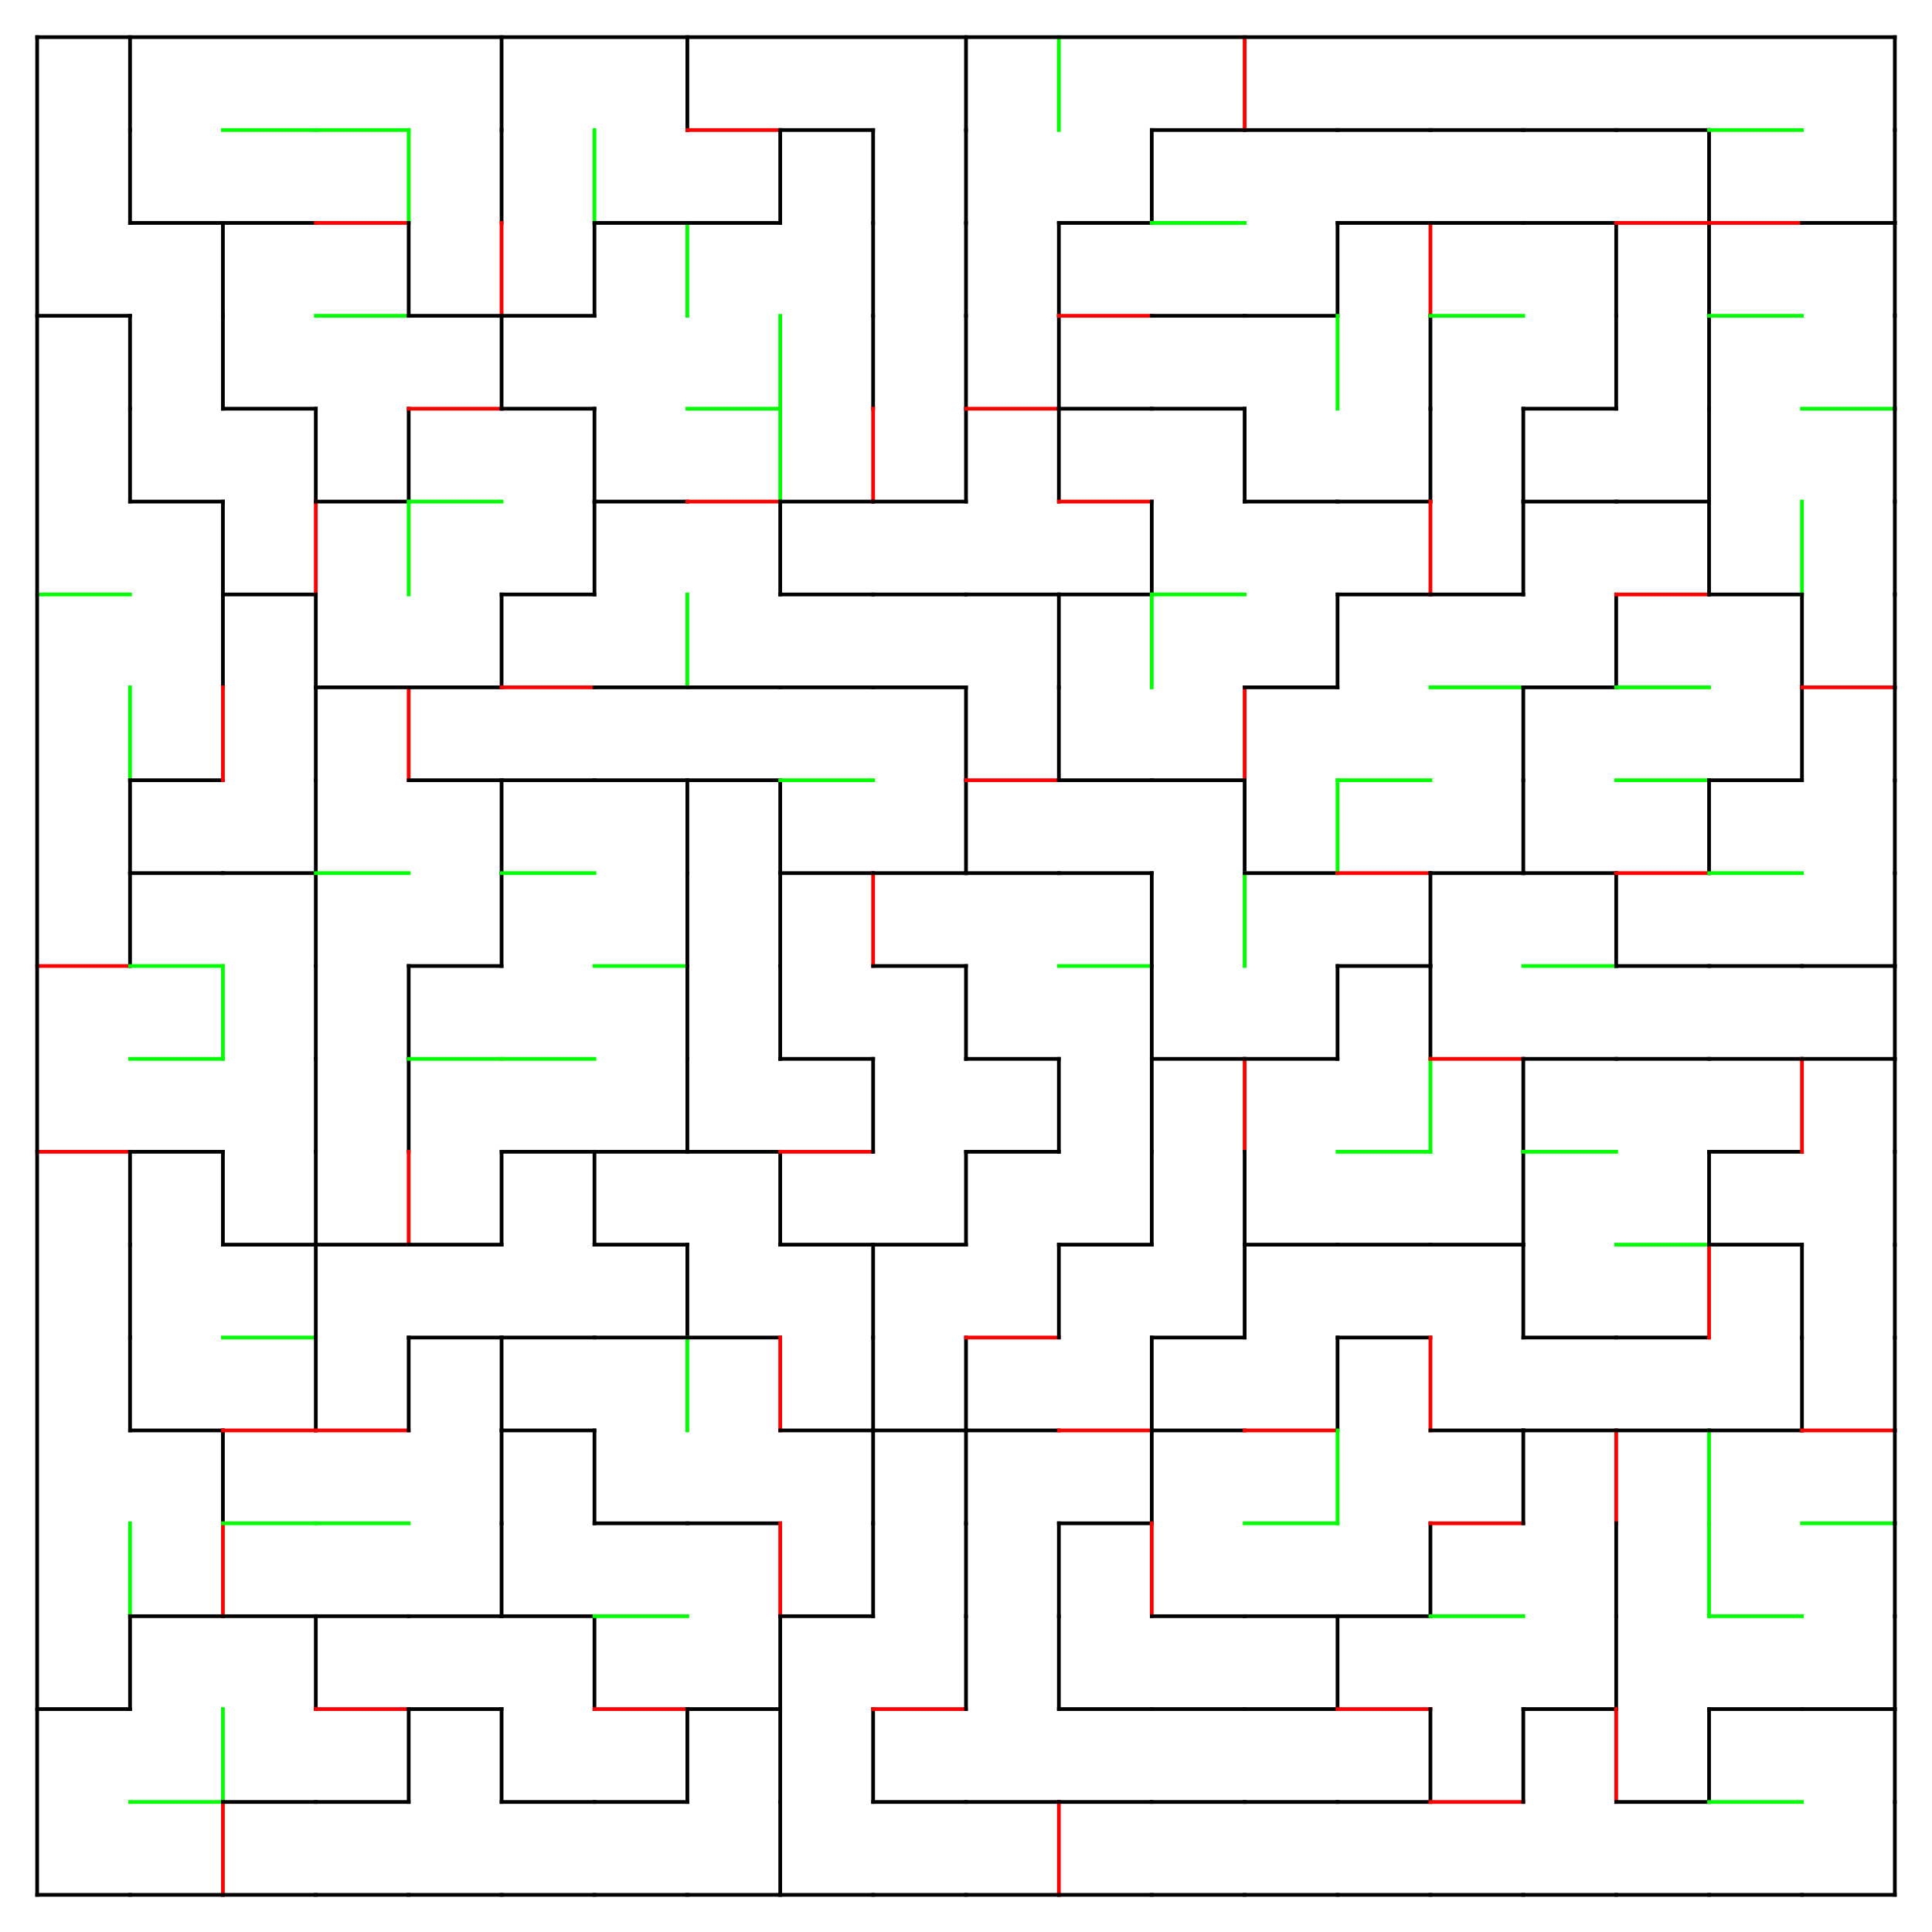 <?xml version="1.0" encoding="UTF-8" standalone="no"?>
<svg
   xmlns:dc="http://purl.org/dc/elements/1.1/"
   xmlns:cc="http://creativecommons.org/ns#"
   xmlns:rdf="http://www.w3.org/1999/02/22-rdf-syntax-ns#"
   xmlns:svg="http://www.w3.org/2000/svg"
   xmlns="http://www.w3.org/2000/svg"
   xmlns:sodipodi="http://sodipodi.sourceforge.net/DTD/sodipodi-0.dtd"
   xmlns:inkscape="http://www.inkscape.org/namespaces/inkscape"
   width="520"
   height="520"
   viewBox="-10 -10 520 520"
   version="1.1"
   id="svg1844"
   sodipodi:docname="Grid-20-20-Medium-Pieces.svg"
   inkscape:version="0.92.4 (5da689c313, 2019-01-14)">
  <sodipodi:namedview
     pagecolor="#ffffff"
     bordercolor="#666666"
     borderopacity="1"
     objecttolerance="10"
     gridtolerance="10"
     guidetolerance="10"
     inkscape:pageopacity="0"
     inkscape:pageshadow="2"
     inkscape:window-width="2256"
     inkscape:window-height="1410"
     id="namedview1846"
     showgrid="false"
     inkscape:zoom="2.225"
     inkscape:cx="260"
     inkscape:cy="547.64045"
     inkscape:window-x="-11"
     inkscape:window-y="-11"
     inkscape:window-maximized="1"
     inkscape:current-layer="svg1844" />
  <defs
     id="defs932">
    <style
       type="text/css"
       id="style930"><![CDATA[
line {
    stroke-linecap: square;
    stroke-width: 1;
}
]]></style>
  </defs>
  <line
     x1="25.0"
     y1="0.0"
     x2="25.0"
     y2="25.0"
     stroke="#000000"
     id="line934" />
  <line
     x1="25.0"
     y1="25.0"
     x2="25.0"
     y2="50.0"
     stroke="#000000"
     id="line936" />
  <line
     x1="0.0"
     y1="75.0"
     x2="25.0"
     y2="75.0"
     stroke="#000000"
     id="line938" />
  <line
     x1="25.0"
     y1="75.0"
     x2="25.0"
     y2="100.0"
     stroke="#000000"
     id="line940" />
  <line
     x1="25.0"
     y1="100.0"
     x2="25.0"
     y2="125.0"
     stroke="#000000"
     id="line942" />
  <line
     x1="0.0"
     y1="150.0"
     x2="25.0"
     y2="150.0"
     stroke="#00FF00"
     id="line944" />
  <line
     x1="25.0"
     y1="175.0"
     x2="25.0"
     y2="200.0"
     stroke="#00FF00"
     id="line946" />
  <line
     x1="25.0"
     y1="200.0"
     x2="25.0"
     y2="225.0"
     stroke="#000000"
     id="line948" />
  <line
     x1="0.0"
     y1="250.0"
     x2="25.0"
     y2="250.0"
     stroke="#FF0000"
     id="line950" />
  <line
     x1="25.0"
     y1="225.0"
     x2="25.0"
     y2="250.0"
     stroke="#000000"
     id="line952" />
  <line
     x1="0.0"
     y1="300.0"
     x2="25.0"
     y2="300.0"
     stroke="#FF0000"
     id="line954" />
  <line
     x1="25.0"
     y1="300.0"
     x2="25.0"
     y2="325.0"
     stroke="#000000"
     id="line956" />
  <line
     x1="25.0"
     y1="325.0"
     x2="25.0"
     y2="350.0"
     stroke="#000000"
     id="line958" />
  <line
     x1="25.0"
     y1="350.0"
     x2="25.0"
     y2="375.0"
     stroke="#000000"
     id="line960" />
  <line
     x1="25.0"
     y1="400.0"
     x2="25.0"
     y2="425.0"
     stroke="#00FF00"
     id="line962" />
  <line
     x1="0.0"
     y1="450.0"
     x2="25.0"
     y2="450.0"
     stroke="#000000"
     id="line964" />
  <line
     x1="25.0"
     y1="425.0"
     x2="25.0"
     y2="450.0"
     stroke="#000000"
     id="line966" />
  <line
     x1="0.0"
     y1="500.0"
     x2="25.0"
     y2="500.0"
     stroke="#000000"
     id="line968" />
  <line
     x1="25.0"
     y1="50.0"
     x2="50.0"
     y2="50.0"
     stroke="#000000"
     id="line970" />
  <line
     x1="50.0"
     y1="50.0"
     x2="50.0"
     y2="75.0"
     stroke="#000000"
     id="line972" />
  <line
     x1="50.0"
     y1="75.0"
     x2="50.0"
     y2="100.0"
     stroke="#000000"
     id="line974" />
  <line
     x1="25.0"
     y1="125.0"
     x2="50.0"
     y2="125.0"
     stroke="#000000"
     id="line976" />
  <line
     x1="50.0"
     y1="125.0"
     x2="50.0"
     y2="150.0"
     stroke="#000000"
     id="line978" />
  <line
     x1="50.0"
     y1="150.0"
     x2="50.0"
     y2="175.0"
     stroke="#000000"
     id="line980" />
  <line
     x1="25.0"
     y1="200.0"
     x2="50.0"
     y2="200.0"
     stroke="#000000"
     id="line982" />
  <line
     x1="50.0"
     y1="175.0"
     x2="50.0"
     y2="200.0"
     stroke="#FF0000"
     id="line984" />
  <line
     x1="25.0"
     y1="225.0"
     x2="50.0"
     y2="225.0"
     stroke="#000000"
     id="line986" />
  <line
     x1="25.0"
     y1="250.0"
     x2="50.0"
     y2="250.0"
     stroke="#00FF00"
     id="line988" />
  <line
     x1="25.0"
     y1="275.0"
     x2="50.0"
     y2="275.0"
     stroke="#00FF00"
     id="line990" />
  <line
     x1="50.0"
     y1="250.0"
     x2="50.0"
     y2="275.0"
     stroke="#00FF00"
     id="line992" />
  <line
     x1="25.0"
     y1="300.0"
     x2="50.0"
     y2="300.0"
     stroke="#000000"
     id="line994" />
  <line
     x1="50.0"
     y1="300.0"
     x2="50.0"
     y2="325.0"
     stroke="#000000"
     id="line996" />
  <line
     x1="25.0"
     y1="375.0"
     x2="50.0"
     y2="375.0"
     stroke="#000000"
     id="line998" />
  <line
     x1="50.0"
     y1="375.0"
     x2="50.0"
     y2="400.0"
     stroke="#000000"
     id="line1000" />
  <line
     x1="25.0"
     y1="425.0"
     x2="50.0"
     y2="425.0"
     stroke="#000000"
     id="line1002" />
  <line
     x1="50.0"
     y1="400.0"
     x2="50.0"
     y2="425.0"
     stroke="#FF0000"
     id="line1004" />
  <line
     x1="25.0"
     y1="475.0"
     x2="50.0"
     y2="475.0"
     stroke="#00FF00"
     id="line1006" />
  <line
     x1="50.0"
     y1="450.0"
     x2="50.0"
     y2="475.0"
     stroke="#00FF00"
     id="line1008" />
  <line
     x1="25.0"
     y1="500.0"
     x2="50.0"
     y2="500.0"
     stroke="#000000"
     id="line1010" />
  <line
     x1="50.0"
     y1="475.0"
     x2="50.0"
     y2="500.0"
     stroke="#FF0000"
     id="line1012" />
  <line
     x1="50.0"
     y1="25.0"
     x2="75.0"
     y2="25.0"
     stroke="#00FF00"
     id="line1014" />
  <line
     x1="50.0"
     y1="50.0"
     x2="75.0"
     y2="50.0"
     stroke="#000000"
     id="line1016" />
  <line
     x1="50.0"
     y1="100.0"
     x2="75.0"
     y2="100.0"
     stroke="#000000"
     id="line1018" />
  <line
     x1="75.0"
     y1="100.0"
     x2="75.0"
     y2="125.0"
     stroke="#000000"
     id="line1020" />
  <line
     x1="50.0"
     y1="150.0"
     x2="75.0"
     y2="150.0"
     stroke="#000000"
     id="line1022" />
  <line
     x1="75.0"
     y1="125.0"
     x2="75.0"
     y2="150.0"
     stroke="#FF0000"
     id="line1024" />
  <line
     x1="75.0"
     y1="150.0"
     x2="75.0"
     y2="175.0"
     stroke="#000000"
     id="line1026" />
  <line
     x1="75.0"
     y1="175.0"
     x2="75.0"
     y2="200.0"
     stroke="#000000"
     id="line1028" />
  <line
     x1="50.0"
     y1="225.0"
     x2="75.0"
     y2="225.0"
     stroke="#000000"
     id="line1030" />
  <line
     x1="75.0"
     y1="200.0"
     x2="75.0"
     y2="225.0"
     stroke="#000000"
     id="line1032" />
  <line
     x1="75.0"
     y1="225.0"
     x2="75.0"
     y2="250.0"
     stroke="#000000"
     id="line1034" />
  <line
     x1="75.0"
     y1="250.0"
     x2="75.0"
     y2="275.0"
     stroke="#000000"
     id="line1036" />
  <line
     x1="75.0"
     y1="275.0"
     x2="75.0"
     y2="300.0"
     stroke="#000000"
     id="line1038" />
  <line
     x1="50.0"
     y1="325.0"
     x2="75.0"
     y2="325.0"
     stroke="#000000"
     id="line1040" />
  <line
     x1="75.0"
     y1="300.0"
     x2="75.0"
     y2="325.0"
     stroke="#000000"
     id="line1042" />
  <line
     x1="50.0"
     y1="350.0"
     x2="75.0"
     y2="350.0"
     stroke="#00FF00"
     id="line1044" />
  <line
     x1="75.0"
     y1="325.0"
     x2="75.0"
     y2="350.0"
     stroke="#000000"
     id="line1046" />
  <line
     x1="50.0"
     y1="375.0"
     x2="75.0"
     y2="375.0"
     stroke="#FF0000"
     id="line1048" />
  <line
     x1="75.0"
     y1="350.0"
     x2="75.0"
     y2="375.0"
     stroke="#000000"
     id="line1050" />
  <line
     x1="50.0"
     y1="400.0"
     x2="75.0"
     y2="400.0"
     stroke="#00FF00"
     id="line1052" />
  <line
     x1="50.0"
     y1="425.0"
     x2="75.0"
     y2="425.0"
     stroke="#000000"
     id="line1054" />
  <line
     x1="75.0"
     y1="425.0"
     x2="75.0"
     y2="450.0"
     stroke="#000000"
     id="line1056" />
  <line
     x1="50.0"
     y1="475.0"
     x2="75.0"
     y2="475.0"
     stroke="#000000"
     id="line1058" />
  <line
     x1="50.0"
     y1="500.0"
     x2="75.0"
     y2="500.0"
     stroke="#000000"
     id="line1060" />
  <line
     x1="75.0"
     y1="25.0"
     x2="100.0"
     y2="25.0"
     stroke="#00FF00"
     id="line1062" />
  <line
     x1="75.0"
     y1="50.0"
     x2="100.0"
     y2="50.0"
     stroke="#FF0000"
     id="line1064" />
  <line
     x1="100.0"
     y1="25.0"
     x2="100.0"
     y2="50.0"
     stroke="#00FF00"
     id="line1066" />
  <line
     x1="75.0"
     y1="75.0"
     x2="100.0"
     y2="75.0"
     stroke="#00FF00"
     id="line1068" />
  <line
     x1="100.0"
     y1="50.0"
     x2="100.0"
     y2="75.0"
     stroke="#000000"
     id="line1070" />
  <line
     x1="75.0"
     y1="125.0"
     x2="100.0"
     y2="125.0"
     stroke="#000000"
     id="line1072" />
  <line
     x1="100.0"
     y1="100.0"
     x2="100.0"
     y2="125.0"
     stroke="#000000"
     id="line1074" />
  <line
     x1="100.0"
     y1="125.0"
     x2="100.0"
     y2="150.0"
     stroke="#00FF00"
     id="line1076" />
  <line
     x1="75.0"
     y1="175.0"
     x2="100.0"
     y2="175.0"
     stroke="#000000"
     id="line1078" />
  <line
     x1="100.0"
     y1="175.0"
     x2="100.0"
     y2="200.0"
     stroke="#FF0000"
     id="line1080" />
  <line
     x1="75.0"
     y1="225.0"
     x2="100.0"
     y2="225.0"
     stroke="#00FF00"
     id="line1082" />
  <line
     x1="100.0"
     y1="250.0"
     x2="100.0"
     y2="275.0"
     stroke="#000000"
     id="line1084" />
  <line
     x1="100.0"
     y1="275.0"
     x2="100.0"
     y2="300.0"
     stroke="#000000"
     id="line1086" />
  <line
     x1="75.0"
     y1="325.0"
     x2="100.0"
     y2="325.0"
     stroke="#000000"
     id="line1088" />
  <line
     x1="100.0"
     y1="300.0"
     x2="100.0"
     y2="325.0"
     stroke="#FF0000"
     id="line1090" />
  <line
     x1="75.0"
     y1="375.0"
     x2="100.0"
     y2="375.0"
     stroke="#FF0000"
     id="line1092" />
  <line
     x1="100.0"
     y1="350.0"
     x2="100.0"
     y2="375.0"
     stroke="#000000"
     id="line1094" />
  <line
     x1="75.0"
     y1="400.0"
     x2="100.0"
     y2="400.0"
     stroke="#00FF00"
     id="line1096" />
  <line
     x1="75.0"
     y1="425.0"
     x2="100.0"
     y2="425.0"
     stroke="#000000"
     id="line1098" />
  <line
     x1="75.0"
     y1="450.0"
     x2="100.0"
     y2="450.0"
     stroke="#FF0000"
     id="line1100" />
  <line
     x1="75.0"
     y1="475.0"
     x2="100.0"
     y2="475.0"
     stroke="#000000"
     id="line1102" />
  <line
     x1="100.0"
     y1="450.0"
     x2="100.0"
     y2="475.0"
     stroke="#000000"
     id="line1104" />
  <line
     x1="75.0"
     y1="500.0"
     x2="100.0"
     y2="500.0"
     stroke="#000000"
     id="line1106" />
  <line
     x1="125.0"
     y1="0.0"
     x2="125.0"
     y2="25.0"
     stroke="#000000"
     id="line1108" />
  <line
     x1="125.0"
     y1="25.0"
     x2="125.0"
     y2="50.0"
     stroke="#000000"
     id="line1110" />
  <line
     x1="100.0"
     y1="75.0"
     x2="125.0"
     y2="75.0"
     stroke="#000000"
     id="line1112" />
  <line
     x1="125.0"
     y1="50.0"
     x2="125.0"
     y2="75.0"
     stroke="#FF0000"
     id="line1114" />
  <line
     x1="100.0"
     y1="100.0"
     x2="125.0"
     y2="100.0"
     stroke="#FF0000"
     id="line1116" />
  <line
     x1="125.0"
     y1="75.0"
     x2="125.0"
     y2="100.0"
     stroke="#000000"
     id="line1118" />
  <line
     x1="100.0"
     y1="125.0"
     x2="125.0"
     y2="125.0"
     stroke="#00FF00"
     id="line1120" />
  <line
     x1="100.0"
     y1="175.0"
     x2="125.0"
     y2="175.0"
     stroke="#000000"
     id="line1122" />
  <line
     x1="125.0"
     y1="150.0"
     x2="125.0"
     y2="175.0"
     stroke="#000000"
     id="line1124" />
  <line
     x1="100.0"
     y1="200.0"
     x2="125.0"
     y2="200.0"
     stroke="#000000"
     id="line1126" />
  <line
     x1="125.0"
     y1="200.0"
     x2="125.0"
     y2="225.0"
     stroke="#000000"
     id="line1128" />
  <line
     x1="100.0"
     y1="250.0"
     x2="125.0"
     y2="250.0"
     stroke="#000000"
     id="line1130" />
  <line
     x1="125.0"
     y1="225.0"
     x2="125.0"
     y2="250.0"
     stroke="#000000"
     id="line1132" />
  <line
     x1="100.0"
     y1="275.0"
     x2="125.0"
     y2="275.0"
     stroke="#00FF00"
     id="line1134" />
  <line
     x1="100.0"
     y1="325.0"
     x2="125.0"
     y2="325.0"
     stroke="#000000"
     id="line1136" />
  <line
     x1="125.0"
     y1="300.0"
     x2="125.0"
     y2="325.0"
     stroke="#000000"
     id="line1138" />
  <line
     x1="100.0"
     y1="350.0"
     x2="125.0"
     y2="350.0"
     stroke="#000000"
     id="line1140" />
  <line
     x1="125.0"
     y1="350.0"
     x2="125.0"
     y2="375.0"
     stroke="#000000"
     id="line1142" />
  <line
     x1="125.0"
     y1="375.0"
     x2="125.0"
     y2="400.0"
     stroke="#000000"
     id="line1144" />
  <line
     x1="100.0"
     y1="425.0"
     x2="125.0"
     y2="425.0"
     stroke="#000000"
     id="line1146" />
  <line
     x1="125.0"
     y1="400.0"
     x2="125.0"
     y2="425.0"
     stroke="#000000"
     id="line1148" />
  <line
     x1="100.0"
     y1="450.0"
     x2="125.0"
     y2="450.0"
     stroke="#000000"
     id="line1150" />
  <line
     x1="125.0"
     y1="450.0"
     x2="125.0"
     y2="475.0"
     stroke="#000000"
     id="line1152" />
  <line
     x1="100.0"
     y1="500.0"
     x2="125.0"
     y2="500.0"
     stroke="#000000"
     id="line1154" />
  <line
     x1="150.0"
     y1="25.0"
     x2="150.0"
     y2="50.0"
     stroke="#00FF00"
     id="line1156" />
  <line
     x1="125.0"
     y1="75.0"
     x2="150.0"
     y2="75.0"
     stroke="#000000"
     id="line1158" />
  <line
     x1="150.0"
     y1="50.0"
     x2="150.0"
     y2="75.0"
     stroke="#000000"
     id="line1160" />
  <line
     x1="125.0"
     y1="100.0"
     x2="150.0"
     y2="100.0"
     stroke="#000000"
     id="line1162" />
  <line
     x1="150.0"
     y1="100.0"
     x2="150.0"
     y2="125.0"
     stroke="#000000"
     id="line1164" />
  <line
     x1="125.0"
     y1="150.0"
     x2="150.0"
     y2="150.0"
     stroke="#000000"
     id="line1166" />
  <line
     x1="150.0"
     y1="125.0"
     x2="150.0"
     y2="150.0"
     stroke="#000000"
     id="line1168" />
  <line
     x1="125.0"
     y1="175.0"
     x2="150.0"
     y2="175.0"
     stroke="#FF0000"
     id="line1170" />
  <line
     x1="125.0"
     y1="200.0"
     x2="150.0"
     y2="200.0"
     stroke="#000000"
     id="line1172" />
  <line
     x1="125.0"
     y1="225.0"
     x2="150.0"
     y2="225.0"
     stroke="#00FF00"
     id="line1174" />
  <line
     x1="125.0"
     y1="275.0"
     x2="150.0"
     y2="275.0"
     stroke="#00FF00"
     id="line1176" />
  <line
     x1="125.0"
     y1="300.0"
     x2="150.0"
     y2="300.0"
     stroke="#000000"
     id="line1178" />
  <line
     x1="150.0"
     y1="300.0"
     x2="150.0"
     y2="325.0"
     stroke="#000000"
     id="line1180" />
  <line
     x1="125.0"
     y1="350.0"
     x2="150.0"
     y2="350.0"
     stroke="#000000"
     id="line1182" />
  <line
     x1="125.0"
     y1="375.0"
     x2="150.0"
     y2="375.0"
     stroke="#000000"
     id="line1184" />
  <line
     x1="150.0"
     y1="375.0"
     x2="150.0"
     y2="400.0"
     stroke="#000000"
     id="line1186" />
  <line
     x1="125.0"
     y1="425.0"
     x2="150.0"
     y2="425.0"
     stroke="#000000"
     id="line1188" />
  <line
     x1="150.0"
     y1="425.0"
     x2="150.0"
     y2="450.0"
     stroke="#000000"
     id="line1190" />
  <line
     x1="125.0"
     y1="475.0"
     x2="150.0"
     y2="475.0"
     stroke="#000000"
     id="line1192" />
  <line
     x1="125.0"
     y1="500.0"
     x2="150.0"
     y2="500.0"
     stroke="#000000"
     id="line1194" />
  <line
     x1="175.0"
     y1="0.0"
     x2="175.0"
     y2="25.0"
     stroke="#000000"
     id="line1196" />
  <line
     x1="150.0"
     y1="50.0"
     x2="175.0"
     y2="50.0"
     stroke="#000000"
     id="line1198" />
  <line
     x1="175.0"
     y1="50.0"
     x2="175.0"
     y2="75.0"
     stroke="#00FF00"
     id="line1200" />
  <line
     x1="150.0"
     y1="125.0"
     x2="175.0"
     y2="125.0"
     stroke="#000000"
     id="line1202" />
  <line
     x1="150.0"
     y1="175.0"
     x2="175.0"
     y2="175.0"
     stroke="#000000"
     id="line1204" />
  <line
     x1="175.0"
     y1="150.0"
     x2="175.0"
     y2="175.0"
     stroke="#00FF00"
     id="line1206" />
  <line
     x1="150.0"
     y1="200.0"
     x2="175.0"
     y2="200.0"
     stroke="#000000"
     id="line1208" />
  <line
     x1="175.0"
     y1="200.0"
     x2="175.0"
     y2="225.0"
     stroke="#000000"
     id="line1210" />
  <line
     x1="150.0"
     y1="250.0"
     x2="175.0"
     y2="250.0"
     stroke="#00FF00"
     id="line1212" />
  <line
     x1="175.0"
     y1="225.0"
     x2="175.0"
     y2="250.0"
     stroke="#000000"
     id="line1214" />
  <line
     x1="175.0"
     y1="250.0"
     x2="175.0"
     y2="275.0"
     stroke="#000000"
     id="line1216" />
  <line
     x1="150.0"
     y1="300.0"
     x2="175.0"
     y2="300.0"
     stroke="#000000"
     id="line1218" />
  <line
     x1="175.0"
     y1="275.0"
     x2="175.0"
     y2="300.0"
     stroke="#000000"
     id="line1220" />
  <line
     x1="150.0"
     y1="325.0"
     x2="175.0"
     y2="325.0"
     stroke="#000000"
     id="line1222" />
  <line
     x1="150.0"
     y1="350.0"
     x2="175.0"
     y2="350.0"
     stroke="#000000"
     id="line1224" />
  <line
     x1="175.0"
     y1="325.0"
     x2="175.0"
     y2="350.0"
     stroke="#000000"
     id="line1226" />
  <line
     x1="175.0"
     y1="350.0"
     x2="175.0"
     y2="375.0"
     stroke="#00FF00"
     id="line1228" />
  <line
     x1="150.0"
     y1="400.0"
     x2="175.0"
     y2="400.0"
     stroke="#000000"
     id="line1230" />
  <line
     x1="150.0"
     y1="425.0"
     x2="175.0"
     y2="425.0"
     stroke="#00FF00"
     id="line1232" />
  <line
     x1="150.0"
     y1="450.0"
     x2="175.0"
     y2="450.0"
     stroke="#FF0000"
     id="line1234" />
  <line
     x1="150.0"
     y1="475.0"
     x2="175.0"
     y2="475.0"
     stroke="#000000"
     id="line1236" />
  <line
     x1="175.0"
     y1="450.0"
     x2="175.0"
     y2="475.0"
     stroke="#000000"
     id="line1238" />
  <line
     x1="150.0"
     y1="500.0"
     x2="175.0"
     y2="500.0"
     stroke="#000000"
     id="line1240" />
  <line
     x1="175.0"
     y1="25.0"
     x2="200.0"
     y2="25.0"
     stroke="#FF0000"
     id="line1242" />
  <line
     x1="175.0"
     y1="50.0"
     x2="200.0"
     y2="50.0"
     stroke="#000000"
     id="line1244" />
  <line
     x1="200.0"
     y1="25.0"
     x2="200.0"
     y2="50.0"
     stroke="#000000"
     id="line1246" />
  <line
     x1="175.0"
     y1="100.0"
     x2="200.0"
     y2="100.0"
     stroke="#00FF00"
     id="line1248" />
  <line
     x1="200.0"
     y1="75.0"
     x2="200.0"
     y2="100.0"
     stroke="#00FF00"
     id="line1250" />
  <line
     x1="175.0"
     y1="125.0"
     x2="200.0"
     y2="125.0"
     stroke="#FF0000"
     id="line1252" />
  <line
     x1="200.0"
     y1="100.0"
     x2="200.0"
     y2="125.0"
     stroke="#00FF00"
     id="line1254" />
  <line
     x1="200.0"
     y1="125.0"
     x2="200.0"
     y2="150.0"
     stroke="#000000"
     id="line1256" />
  <line
     x1="175.0"
     y1="175.0"
     x2="200.0"
     y2="175.0"
     stroke="#000000"
     id="line1258" />
  <line
     x1="175.0"
     y1="200.0"
     x2="200.0"
     y2="200.0"
     stroke="#000000"
     id="line1260" />
  <line
     x1="200.0"
     y1="200.0"
     x2="200.0"
     y2="225.0"
     stroke="#000000"
     id="line1262" />
  <line
     x1="200.0"
     y1="225.0"
     x2="200.0"
     y2="250.0"
     stroke="#000000"
     id="line1264" />
  <line
     x1="200.0"
     y1="250.0"
     x2="200.0"
     y2="275.0"
     stroke="#000000"
     id="line1266" />
  <line
     x1="175.0"
     y1="300.0"
     x2="200.0"
     y2="300.0"
     stroke="#000000"
     id="line1268" />
  <line
     x1="200.0"
     y1="300.0"
     x2="200.0"
     y2="325.0"
     stroke="#000000"
     id="line1270" />
  <line
     x1="175.0"
     y1="350.0"
     x2="200.0"
     y2="350.0"
     stroke="#000000"
     id="line1272" />
  <line
     x1="200.0"
     y1="350.0"
     x2="200.0"
     y2="375.0"
     stroke="#FF0000"
     id="line1274" />
  <line
     x1="175.0"
     y1="400.0"
     x2="200.0"
     y2="400.0"
     stroke="#000000"
     id="line1276" />
  <line
     x1="200.0"
     y1="400.0"
     x2="200.0"
     y2="425.0"
     stroke="#FF0000"
     id="line1278" />
  <line
     x1="175.0"
     y1="450.0"
     x2="200.0"
     y2="450.0"
     stroke="#000000"
     id="line1280" />
  <line
     x1="200.0"
     y1="425.0"
     x2="200.0"
     y2="450.0"
     stroke="#000000"
     id="line1282" />
  <line
     x1="200.0"
     y1="450.0"
     x2="200.0"
     y2="475.0"
     stroke="#000000"
     id="line1284" />
  <line
     x1="175.0"
     y1="500.0"
     x2="200.0"
     y2="500.0"
     stroke="#000000"
     id="line1286" />
  <line
     x1="200.0"
     y1="475.0"
     x2="200.0"
     y2="500.0"
     stroke="#000000"
     id="line1288" />
  <line
     x1="200.0"
     y1="25.0"
     x2="225.0"
     y2="25.0"
     stroke="#000000"
     id="line1290" />
  <line
     x1="225.0"
     y1="25.0"
     x2="225.0"
     y2="50.0"
     stroke="#000000"
     id="line1292" />
  <line
     x1="225.0"
     y1="50.0"
     x2="225.0"
     y2="75.0"
     stroke="#000000"
     id="line1294" />
  <line
     x1="225.0"
     y1="75.0"
     x2="225.0"
     y2="100.0"
     stroke="#000000"
     id="line1296" />
  <line
     x1="200.0"
     y1="125.0"
     x2="225.0"
     y2="125.0"
     stroke="#000000"
     id="line1298" />
  <line
     x1="225.0"
     y1="100.0"
     x2="225.0"
     y2="125.0"
     stroke="#FF0000"
     id="line1300" />
  <line
     x1="200.0"
     y1="150.0"
     x2="225.0"
     y2="150.0"
     stroke="#000000"
     id="line1302" />
  <line
     x1="200.0"
     y1="175.0"
     x2="225.0"
     y2="175.0"
     stroke="#000000"
     id="line1304" />
  <line
     x1="200.0"
     y1="200.0"
     x2="225.0"
     y2="200.0"
     stroke="#00FF00"
     id="line1306" />
  <line
     x1="200.0"
     y1="225.0"
     x2="225.0"
     y2="225.0"
     stroke="#000000"
     id="line1308" />
  <line
     x1="225.0"
     y1="225.0"
     x2="225.0"
     y2="250.0"
     stroke="#FF0000"
     id="line1310" />
  <line
     x1="200.0"
     y1="275.0"
     x2="225.0"
     y2="275.0"
     stroke="#000000"
     id="line1312" />
  <line
     x1="200.0"
     y1="300.0"
     x2="225.0"
     y2="300.0"
     stroke="#FF0000"
     id="line1314" />
  <line
     x1="225.0"
     y1="275.0"
     x2="225.0"
     y2="300.0"
     stroke="#000000"
     id="line1316" />
  <line
     x1="200.0"
     y1="325.0"
     x2="225.0"
     y2="325.0"
     stroke="#000000"
     id="line1318" />
  <line
     x1="225.0"
     y1="325.0"
     x2="225.0"
     y2="350.0"
     stroke="#000000"
     id="line1320" />
  <line
     x1="200.0"
     y1="375.0"
     x2="225.0"
     y2="375.0"
     stroke="#000000"
     id="line1322" />
  <line
     x1="225.0"
     y1="350.0"
     x2="225.0"
     y2="375.0"
     stroke="#000000"
     id="line1324" />
  <line
     x1="225.0"
     y1="375.0"
     x2="225.0"
     y2="400.0"
     stroke="#000000"
     id="line1326" />
  <line
     x1="200.0"
     y1="425.0"
     x2="225.0"
     y2="425.0"
     stroke="#000000"
     id="line1328" />
  <line
     x1="225.0"
     y1="400.0"
     x2="225.0"
     y2="425.0"
     stroke="#000000"
     id="line1330" />
  <line
     x1="225.0"
     y1="450.0"
     x2="225.0"
     y2="475.0"
     stroke="#000000"
     id="line1332" />
  <line
     x1="200.0"
     y1="500.0"
     x2="225.0"
     y2="500.0"
     stroke="#000000"
     id="line1334" />
  <line
     x1="250.0"
     y1="0.0"
     x2="250.0"
     y2="25.0"
     stroke="#000000"
     id="line1336" />
  <line
     x1="250.0"
     y1="25.0"
     x2="250.0"
     y2="50.0"
     stroke="#000000"
     id="line1338" />
  <line
     x1="250.0"
     y1="50.0"
     x2="250.0"
     y2="75.0"
     stroke="#000000"
     id="line1340" />
  <line
     x1="250.0"
     y1="75.0"
     x2="250.0"
     y2="100.0"
     stroke="#000000"
     id="line1342" />
  <line
     x1="225.0"
     y1="125.0"
     x2="250.0"
     y2="125.0"
     stroke="#000000"
     id="line1344" />
  <line
     x1="250.0"
     y1="100.0"
     x2="250.0"
     y2="125.0"
     stroke="#000000"
     id="line1346" />
  <line
     x1="225.0"
     y1="150.0"
     x2="250.0"
     y2="150.0"
     stroke="#000000"
     id="line1348" />
  <line
     x1="225.0"
     y1="175.0"
     x2="250.0"
     y2="175.0"
     stroke="#000000"
     id="line1350" />
  <line
     x1="250.0"
     y1="175.0"
     x2="250.0"
     y2="200.0"
     stroke="#000000"
     id="line1352" />
  <line
     x1="225.0"
     y1="225.0"
     x2="250.0"
     y2="225.0"
     stroke="#000000"
     id="line1354" />
  <line
     x1="250.0"
     y1="200.0"
     x2="250.0"
     y2="225.0"
     stroke="#000000"
     id="line1356" />
  <line
     x1="225.0"
     y1="250.0"
     x2="250.0"
     y2="250.0"
     stroke="#000000"
     id="line1358" />
  <line
     x1="250.0"
     y1="250.0"
     x2="250.0"
     y2="275.0"
     stroke="#000000"
     id="line1360" />
  <line
     x1="225.0"
     y1="325.0"
     x2="250.0"
     y2="325.0"
     stroke="#000000"
     id="line1362" />
  <line
     x1="250.0"
     y1="300.0"
     x2="250.0"
     y2="325.0"
     stroke="#000000"
     id="line1364" />
  <line
     x1="225.0"
     y1="375.0"
     x2="250.0"
     y2="375.0"
     stroke="#000000"
     id="line1366" />
  <line
     x1="250.0"
     y1="350.0"
     x2="250.0"
     y2="375.0"
     stroke="#000000"
     id="line1368" />
  <line
     x1="250.0"
     y1="375.0"
     x2="250.0"
     y2="400.0"
     stroke="#000000"
     id="line1370" />
  <line
     x1="250.0"
     y1="400.0"
     x2="250.0"
     y2="425.0"
     stroke="#000000"
     id="line1372" />
  <line
     x1="225.0"
     y1="450.0"
     x2="250.0"
     y2="450.0"
     stroke="#FF0000"
     id="line1374" />
  <line
     x1="250.0"
     y1="425.0"
     x2="250.0"
     y2="450.0"
     stroke="#000000"
     id="line1376" />
  <line
     x1="225.0"
     y1="475.0"
     x2="250.0"
     y2="475.0"
     stroke="#000000"
     id="line1378" />
  <line
     x1="225.0"
     y1="500.0"
     x2="250.0"
     y2="500.0"
     stroke="#000000"
     id="line1380" />
  <line
     x1="275.0"
     y1="0.0"
     x2="275.0"
     y2="25.0"
     stroke="#00FF00"
     id="line1382" />
  <line
     x1="275.0"
     y1="50.0"
     x2="275.0"
     y2="75.0"
     stroke="#000000"
     id="line1384" />
  <line
     x1="250.0"
     y1="100.0"
     x2="275.0"
     y2="100.0"
     stroke="#FF0000"
     id="line1386" />
  <line
     x1="275.0"
     y1="75.0"
     x2="275.0"
     y2="100.0"
     stroke="#000000"
     id="line1388" />
  <line
     x1="275.0"
     y1="100.0"
     x2="275.0"
     y2="125.0"
     stroke="#000000"
     id="line1390" />
  <line
     x1="250.0"
     y1="150.0"
     x2="275.0"
     y2="150.0"
     stroke="#000000"
     id="line1392" />
  <line
     x1="275.0"
     y1="150.0"
     x2="275.0"
     y2="175.0"
     stroke="#000000"
     id="line1394" />
  <line
     x1="250.0"
     y1="200.0"
     x2="275.0"
     y2="200.0"
     stroke="#FF0000"
     id="line1396" />
  <line
     x1="275.0"
     y1="175.0"
     x2="275.0"
     y2="200.0"
     stroke="#000000"
     id="line1398" />
  <line
     x1="250.0"
     y1="225.0"
     x2="275.0"
     y2="225.0"
     stroke="#000000"
     id="line1400" />
  <line
     x1="250.0"
     y1="275.0"
     x2="275.0"
     y2="275.0"
     stroke="#000000"
     id="line1402" />
  <line
     x1="250.0"
     y1="300.0"
     x2="275.0"
     y2="300.0"
     stroke="#000000"
     id="line1404" />
  <line
     x1="275.0"
     y1="275.0"
     x2="275.0"
     y2="300.0"
     stroke="#000000"
     id="line1406" />
  <line
     x1="250.0"
     y1="350.0"
     x2="275.0"
     y2="350.0"
     stroke="#FF0000"
     id="line1408" />
  <line
     x1="275.0"
     y1="325.0"
     x2="275.0"
     y2="350.0"
     stroke="#000000"
     id="line1410" />
  <line
     x1="250.0"
     y1="375.0"
     x2="275.0"
     y2="375.0"
     stroke="#000000"
     id="line1412" />
  <line
     x1="275.0"
     y1="400.0"
     x2="275.0"
     y2="425.0"
     stroke="#000000"
     id="line1414" />
  <line
     x1="275.0"
     y1="425.0"
     x2="275.0"
     y2="450.0"
     stroke="#000000"
     id="line1416" />
  <line
     x1="250.0"
     y1="475.0"
     x2="275.0"
     y2="475.0"
     stroke="#000000"
     id="line1418" />
  <line
     x1="250.0"
     y1="500.0"
     x2="275.0"
     y2="500.0"
     stroke="#000000"
     id="line1420" />
  <line
     x1="275.0"
     y1="475.0"
     x2="275.0"
     y2="500.0"
     stroke="#FF0000"
     id="line1422" />
  <line
     x1="275.0"
     y1="50.0"
     x2="300.0"
     y2="50.0"
     stroke="#000000"
     id="line1424" />
  <line
     x1="300.0"
     y1="25.0"
     x2="300.0"
     y2="50.0"
     stroke="#000000"
     id="line1426" />
  <line
     x1="275.0"
     y1="75.0"
     x2="300.0"
     y2="75.0"
     stroke="#FF0000"
     id="line1428" />
  <line
     x1="275.0"
     y1="100.0"
     x2="300.0"
     y2="100.0"
     stroke="#000000"
     id="line1430" />
  <line
     x1="275.0"
     y1="125.0"
     x2="300.0"
     y2="125.0"
     stroke="#FF0000"
     id="line1432" />
  <line
     x1="275.0"
     y1="150.0"
     x2="300.0"
     y2="150.0"
     stroke="#000000"
     id="line1434" />
  <line
     x1="300.0"
     y1="125.0"
     x2="300.0"
     y2="150.0"
     stroke="#000000"
     id="line1436" />
  <line
     x1="300.0"
     y1="150.0"
     x2="300.0"
     y2="175.0"
     stroke="#00FF00"
     id="line1438" />
  <line
     x1="275.0"
     y1="200.0"
     x2="300.0"
     y2="200.0"
     stroke="#000000"
     id="line1440" />
  <line
     x1="275.0"
     y1="225.0"
     x2="300.0"
     y2="225.0"
     stroke="#000000"
     id="line1442" />
  <line
     x1="275.0"
     y1="250.0"
     x2="300.0"
     y2="250.0"
     stroke="#00FF00"
     id="line1444" />
  <line
     x1="300.0"
     y1="225.0"
     x2="300.0"
     y2="250.0"
     stroke="#000000"
     id="line1446" />
  <line
     x1="300.0"
     y1="250.0"
     x2="300.0"
     y2="275.0"
     stroke="#000000"
     id="line1448" />
  <line
     x1="300.0"
     y1="275.0"
     x2="300.0"
     y2="300.0"
     stroke="#000000"
     id="line1450" />
  <line
     x1="275.0"
     y1="325.0"
     x2="300.0"
     y2="325.0"
     stroke="#000000"
     id="line1452" />
  <line
     x1="300.0"
     y1="300.0"
     x2="300.0"
     y2="325.0"
     stroke="#000000"
     id="line1454" />
  <line
     x1="275.0"
     y1="375.0"
     x2="300.0"
     y2="375.0"
     stroke="#FF0000"
     id="line1456" />
  <line
     x1="300.0"
     y1="350.0"
     x2="300.0"
     y2="375.0"
     stroke="#000000"
     id="line1458" />
  <line
     x1="275.0"
     y1="400.0"
     x2="300.0"
     y2="400.0"
     stroke="#000000"
     id="line1460" />
  <line
     x1="300.0"
     y1="375.0"
     x2="300.0"
     y2="400.0"
     stroke="#000000"
     id="line1462" />
  <line
     x1="300.0"
     y1="400.0"
     x2="300.0"
     y2="425.0"
     stroke="#FF0000"
     id="line1464" />
  <line
     x1="275.0"
     y1="450.0"
     x2="300.0"
     y2="450.0"
     stroke="#000000"
     id="line1466" />
  <line
     x1="275.0"
     y1="475.0"
     x2="300.0"
     y2="475.0"
     stroke="#000000"
     id="line1468" />
  <line
     x1="275.0"
     y1="500.0"
     x2="300.0"
     y2="500.0"
     stroke="#000000"
     id="line1470" />
  <line
     x1="300.0"
     y1="25.0"
     x2="325.0"
     y2="25.0"
     stroke="#000000"
     id="line1472" />
  <line
     x1="325.0"
     y1="0.0"
     x2="325.0"
     y2="25.0"
     stroke="#FF0000"
     id="line1474" />
  <line
     x1="300.0"
     y1="50.0"
     x2="325.0"
     y2="50.0"
     stroke="#00FF00"
     id="line1476" />
  <line
     x1="300.0"
     y1="75.0"
     x2="325.0"
     y2="75.0"
     stroke="#000000"
     id="line1478" />
  <line
     x1="300.0"
     y1="100.0"
     x2="325.0"
     y2="100.0"
     stroke="#000000"
     id="line1480" />
  <line
     x1="325.0"
     y1="100.0"
     x2="325.0"
     y2="125.0"
     stroke="#000000"
     id="line1482" />
  <line
     x1="300.0"
     y1="150.0"
     x2="325.0"
     y2="150.0"
     stroke="#00FF00"
     id="line1484" />
  <line
     x1="300.0"
     y1="200.0"
     x2="325.0"
     y2="200.0"
     stroke="#000000"
     id="line1486" />
  <line
     x1="325.0"
     y1="175.0"
     x2="325.0"
     y2="200.0"
     stroke="#FF0000"
     id="line1488" />
  <line
     x1="325.0"
     y1="200.0"
     x2="325.0"
     y2="225.0"
     stroke="#000000"
     id="line1490" />
  <line
     x1="325.0"
     y1="225.0"
     x2="325.0"
     y2="250.0"
     stroke="#00FF00"
     id="line1492" />
  <line
     x1="300.0"
     y1="275.0"
     x2="325.0"
     y2="275.0"
     stroke="#000000"
     id="line1494" />
  <line
     x1="325.0"
     y1="275.0"
     x2="325.0"
     y2="300.0"
     stroke="#FF0000"
     id="line1496" />
  <line
     x1="325.0"
     y1="300.0"
     x2="325.0"
     y2="325.0"
     stroke="#000000"
     id="line1498" />
  <line
     x1="300.0"
     y1="350.0"
     x2="325.0"
     y2="350.0"
     stroke="#000000"
     id="line1500" />
  <line
     x1="325.0"
     y1="325.0"
     x2="325.0"
     y2="350.0"
     stroke="#000000"
     id="line1502" />
  <line
     x1="300.0"
     y1="375.0"
     x2="325.0"
     y2="375.0"
     stroke="#000000"
     id="line1504" />
  <line
     x1="300.0"
     y1="425.0"
     x2="325.0"
     y2="425.0"
     stroke="#000000"
     id="line1506" />
  <line
     x1="300.0"
     y1="450.0"
     x2="325.0"
     y2="450.0"
     stroke="#000000"
     id="line1508" />
  <line
     x1="300.0"
     y1="475.0"
     x2="325.0"
     y2="475.0"
     stroke="#000000"
     id="line1510" />
  <line
     x1="300.0"
     y1="500.0"
     x2="325.0"
     y2="500.0"
     stroke="#000000"
     id="line1512" />
  <line
     x1="325.0"
     y1="25.0"
     x2="350.0"
     y2="25.0"
     stroke="#000000"
     id="line1514" />
  <line
     x1="325.0"
     y1="75.0"
     x2="350.0"
     y2="75.0"
     stroke="#000000"
     id="line1516" />
  <line
     x1="350.0"
     y1="50.0"
     x2="350.0"
     y2="75.0"
     stroke="#000000"
     id="line1518" />
  <line
     x1="350.0"
     y1="75.0"
     x2="350.0"
     y2="100.0"
     stroke="#00FF00"
     id="line1520" />
  <line
     x1="325.0"
     y1="125.0"
     x2="350.0"
     y2="125.0"
     stroke="#000000"
     id="line1522" />
  <line
     x1="325.0"
     y1="175.0"
     x2="350.0"
     y2="175.0"
     stroke="#000000"
     id="line1524" />
  <line
     x1="350.0"
     y1="150.0"
     x2="350.0"
     y2="175.0"
     stroke="#000000"
     id="line1526" />
  <line
     x1="325.0"
     y1="225.0"
     x2="350.0"
     y2="225.0"
     stroke="#000000"
     id="line1528" />
  <line
     x1="350.0"
     y1="200.0"
     x2="350.0"
     y2="225.0"
     stroke="#00FF00"
     id="line1530" />
  <line
     x1="325.0"
     y1="275.0"
     x2="350.0"
     y2="275.0"
     stroke="#000000"
     id="line1532" />
  <line
     x1="350.0"
     y1="250.0"
     x2="350.0"
     y2="275.0"
     stroke="#000000"
     id="line1534" />
  <line
     x1="325.0"
     y1="325.0"
     x2="350.0"
     y2="325.0"
     stroke="#000000"
     id="line1536" />
  <line
     x1="325.0"
     y1="375.0"
     x2="350.0"
     y2="375.0"
     stroke="#FF0000"
     id="line1538" />
  <line
     x1="350.0"
     y1="350.0"
     x2="350.0"
     y2="375.0"
     stroke="#000000"
     id="line1540" />
  <line
     x1="325.0"
     y1="400.0"
     x2="350.0"
     y2="400.0"
     stroke="#00FF00"
     id="line1542" />
  <line
     x1="350.0"
     y1="375.0"
     x2="350.0"
     y2="400.0"
     stroke="#00FF00"
     id="line1544" />
  <line
     x1="325.0"
     y1="425.0"
     x2="350.0"
     y2="425.0"
     stroke="#000000"
     id="line1546" />
  <line
     x1="325.0"
     y1="450.0"
     x2="350.0"
     y2="450.0"
     stroke="#000000"
     id="line1548" />
  <line
     x1="350.0"
     y1="425.0"
     x2="350.0"
     y2="450.0"
     stroke="#000000"
     id="line1550" />
  <line
     x1="325.0"
     y1="475.0"
     x2="350.0"
     y2="475.0"
     stroke="#000000"
     id="line1552" />
  <line
     x1="325.0"
     y1="500.0"
     x2="350.0"
     y2="500.0"
     stroke="#000000"
     id="line1554" />
  <line
     x1="350.0"
     y1="25.0"
     x2="375.0"
     y2="25.0"
     stroke="#000000"
     id="line1556" />
  <line
     x1="350.0"
     y1="50.0"
     x2="375.0"
     y2="50.0"
     stroke="#000000"
     id="line1558" />
  <line
     x1="375.0"
     y1="50.0"
     x2="375.0"
     y2="75.0"
     stroke="#FF0000"
     id="line1560" />
  <line
     x1="375.0"
     y1="75.0"
     x2="375.0"
     y2="100.0"
     stroke="#000000"
     id="line1562" />
  <line
     x1="350.0"
     y1="125.0"
     x2="375.0"
     y2="125.0"
     stroke="#000000"
     id="line1564" />
  <line
     x1="375.0"
     y1="100.0"
     x2="375.0"
     y2="125.0"
     stroke="#000000"
     id="line1566" />
  <line
     x1="350.0"
     y1="150.0"
     x2="375.0"
     y2="150.0"
     stroke="#000000"
     id="line1568" />
  <line
     x1="375.0"
     y1="125.0"
     x2="375.0"
     y2="150.0"
     stroke="#FF0000"
     id="line1570" />
  <line
     x1="350.0"
     y1="200.0"
     x2="375.0"
     y2="200.0"
     stroke="#00FF00"
     id="line1572" />
  <line
     x1="350.0"
     y1="225.0"
     x2="375.0"
     y2="225.0"
     stroke="#FF0000"
     id="line1574" />
  <line
     x1="350.0"
     y1="250.0"
     x2="375.0"
     y2="250.0"
     stroke="#000000"
     id="line1576" />
  <line
     x1="375.0"
     y1="225.0"
     x2="375.0"
     y2="250.0"
     stroke="#000000"
     id="line1578" />
  <line
     x1="375.0"
     y1="250.0"
     x2="375.0"
     y2="275.0"
     stroke="#000000"
     id="line1580" />
  <line
     x1="350.0"
     y1="300.0"
     x2="375.0"
     y2="300.0"
     stroke="#00FF00"
     id="line1582" />
  <line
     x1="375.0"
     y1="275.0"
     x2="375.0"
     y2="300.0"
     stroke="#00FF00"
     id="line1584" />
  <line
     x1="350.0"
     y1="325.0"
     x2="375.0"
     y2="325.0"
     stroke="#000000"
     id="line1586" />
  <line
     x1="350.0"
     y1="350.0"
     x2="375.0"
     y2="350.0"
     stroke="#000000"
     id="line1588" />
  <line
     x1="375.0"
     y1="350.0"
     x2="375.0"
     y2="375.0"
     stroke="#FF0000"
     id="line1590" />
  <line
     x1="350.0"
     y1="425.0"
     x2="375.0"
     y2="425.0"
     stroke="#000000"
     id="line1592" />
  <line
     x1="375.0"
     y1="400.0"
     x2="375.0"
     y2="425.0"
     stroke="#000000"
     id="line1594" />
  <line
     x1="350.0"
     y1="450.0"
     x2="375.0"
     y2="450.0"
     stroke="#FF0000"
     id="line1596" />
  <line
     x1="350.0"
     y1="475.0"
     x2="375.0"
     y2="475.0"
     stroke="#000000"
     id="line1598" />
  <line
     x1="375.0"
     y1="450.0"
     x2="375.0"
     y2="475.0"
     stroke="#000000"
     id="line1600" />
  <line
     x1="350.0"
     y1="500.0"
     x2="375.0"
     y2="500.0"
     stroke="#000000"
     id="line1602" />
  <line
     x1="375.0"
     y1="25.0"
     x2="400.0"
     y2="25.0"
     stroke="#000000"
     id="line1604" />
  <line
     x1="375.0"
     y1="50.0"
     x2="400.0"
     y2="50.0"
     stroke="#000000"
     id="line1606" />
  <line
     x1="375.0"
     y1="75.0"
     x2="400.0"
     y2="75.0"
     stroke="#00FF00"
     id="line1608" />
  <line
     x1="400.0"
     y1="100.0"
     x2="400.0"
     y2="125.0"
     stroke="#000000"
     id="line1610" />
  <line
     x1="375.0"
     y1="150.0"
     x2="400.0"
     y2="150.0"
     stroke="#000000"
     id="line1612" />
  <line
     x1="400.0"
     y1="125.0"
     x2="400.0"
     y2="150.0"
     stroke="#000000"
     id="line1614" />
  <line
     x1="375.0"
     y1="175.0"
     x2="400.0"
     y2="175.0"
     stroke="#00FF00"
     id="line1616" />
  <line
     x1="400.0"
     y1="175.0"
     x2="400.0"
     y2="200.0"
     stroke="#000000"
     id="line1618" />
  <line
     x1="375.0"
     y1="225.0"
     x2="400.0"
     y2="225.0"
     stroke="#000000"
     id="line1620" />
  <line
     x1="400.0"
     y1="200.0"
     x2="400.0"
     y2="225.0"
     stroke="#000000"
     id="line1622" />
  <line
     x1="375.0"
     y1="275.0"
     x2="400.0"
     y2="275.0"
     stroke="#FF0000"
     id="line1624" />
  <line
     x1="400.0"
     y1="275.0"
     x2="400.0"
     y2="300.0"
     stroke="#000000"
     id="line1626" />
  <line
     x1="375.0"
     y1="325.0"
     x2="400.0"
     y2="325.0"
     stroke="#000000"
     id="line1628" />
  <line
     x1="400.0"
     y1="300.0"
     x2="400.0"
     y2="325.0"
     stroke="#000000"
     id="line1630" />
  <line
     x1="400.0"
     y1="325.0"
     x2="400.0"
     y2="350.0"
     stroke="#000000"
     id="line1632" />
  <line
     x1="375.0"
     y1="375.0"
     x2="400.0"
     y2="375.0"
     stroke="#000000"
     id="line1634" />
  <line
     x1="375.0"
     y1="400.0"
     x2="400.0"
     y2="400.0"
     stroke="#FF0000"
     id="line1636" />
  <line
     x1="400.0"
     y1="375.0"
     x2="400.0"
     y2="400.0"
     stroke="#000000"
     id="line1638" />
  <line
     x1="375.0"
     y1="425.0"
     x2="400.0"
     y2="425.0"
     stroke="#00FF00"
     id="line1640" />
  <line
     x1="375.0"
     y1="475.0"
     x2="400.0"
     y2="475.0"
     stroke="#FF0000"
     id="line1642" />
  <line
     x1="400.0"
     y1="450.0"
     x2="400.0"
     y2="475.0"
     stroke="#000000"
     id="line1644" />
  <line
     x1="375.0"
     y1="500.0"
     x2="400.0"
     y2="500.0"
     stroke="#000000"
     id="line1646" />
  <line
     x1="400.0"
     y1="25.0"
     x2="425.0"
     y2="25.0"
     stroke="#000000"
     id="line1648" />
  <line
     x1="400.0"
     y1="50.0"
     x2="425.0"
     y2="50.0"
     stroke="#000000"
     id="line1650" />
  <line
     x1="425.0"
     y1="50.0"
     x2="425.0"
     y2="75.0"
     stroke="#000000"
     id="line1652" />
  <line
     x1="400.0"
     y1="100.0"
     x2="425.0"
     y2="100.0"
     stroke="#000000"
     id="line1654" />
  <line
     x1="425.0"
     y1="75.0"
     x2="425.0"
     y2="100.0"
     stroke="#000000"
     id="line1656" />
  <line
     x1="400.0"
     y1="125.0"
     x2="425.0"
     y2="125.0"
     stroke="#000000"
     id="line1658" />
  <line
     x1="400.0"
     y1="175.0"
     x2="425.0"
     y2="175.0"
     stroke="#000000"
     id="line1660" />
  <line
     x1="425.0"
     y1="150.0"
     x2="425.0"
     y2="175.0"
     stroke="#000000"
     id="line1662" />
  <line
     x1="400.0"
     y1="225.0"
     x2="425.0"
     y2="225.0"
     stroke="#000000"
     id="line1664" />
  <line
     x1="400.0"
     y1="250.0"
     x2="425.0"
     y2="250.0"
     stroke="#00FF00"
     id="line1666" />
  <line
     x1="425.0"
     y1="225.0"
     x2="425.0"
     y2="250.0"
     stroke="#000000"
     id="line1668" />
  <line
     x1="400.0"
     y1="275.0"
     x2="425.0"
     y2="275.0"
     stroke="#000000"
     id="line1670" />
  <line
     x1="400.0"
     y1="300.0"
     x2="425.0"
     y2="300.0"
     stroke="#00FF00"
     id="line1672" />
  <line
     x1="400.0"
     y1="350.0"
     x2="425.0"
     y2="350.0"
     stroke="#000000"
     id="line1674" />
  <line
     x1="400.0"
     y1="375.0"
     x2="425.0"
     y2="375.0"
     stroke="#000000"
     id="line1676" />
  <line
     x1="425.0"
     y1="375.0"
     x2="425.0"
     y2="400.0"
     stroke="#FF0000"
     id="line1678" />
  <line
     x1="425.0"
     y1="400.0"
     x2="425.0"
     y2="425.0"
     stroke="#000000"
     id="line1680" />
  <line
     x1="400.0"
     y1="450.0"
     x2="425.0"
     y2="450.0"
     stroke="#000000"
     id="line1682" />
  <line
     x1="425.0"
     y1="425.0"
     x2="425.0"
     y2="450.0"
     stroke="#000000"
     id="line1684" />
  <line
     x1="425.0"
     y1="450.0"
     x2="425.0"
     y2="475.0"
     stroke="#FF0000"
     id="line1686" />
  <line
     x1="400.0"
     y1="500.0"
     x2="425.0"
     y2="500.0"
     stroke="#000000"
     id="line1688" />
  <line
     x1="425.0"
     y1="25.0"
     x2="450.0"
     y2="25.0"
     stroke="#000000"
     id="line1690" />
  <line
     x1="425.0"
     y1="50.0"
     x2="450.0"
     y2="50.0"
     stroke="#FF0000"
     id="line1692" />
  <line
     x1="450.0"
     y1="25.0"
     x2="450.0"
     y2="50.0"
     stroke="#000000"
     id="line1694" />
  <line
     x1="450.0"
     y1="50.0"
     x2="450.0"
     y2="75.0"
     stroke="#000000"
     id="line1696" />
  <line
     x1="450.0"
     y1="75.0"
     x2="450.0"
     y2="100.0"
     stroke="#000000"
     id="line1698" />
  <line
     x1="425.0"
     y1="125.0"
     x2="450.0"
     y2="125.0"
     stroke="#000000"
     id="line1700" />
  <line
     x1="450.0"
     y1="100.0"
     x2="450.0"
     y2="125.0"
     stroke="#000000"
     id="line1702" />
  <line
     x1="425.0"
     y1="150.0"
     x2="450.0"
     y2="150.0"
     stroke="#FF0000"
     id="line1704" />
  <line
     x1="450.0"
     y1="125.0"
     x2="450.0"
     y2="150.0"
     stroke="#000000"
     id="line1706" />
  <line
     x1="425.0"
     y1="175.0"
     x2="450.0"
     y2="175.0"
     stroke="#00FF00"
     id="line1708" />
  <line
     x1="425.0"
     y1="200.0"
     x2="450.0"
     y2="200.0"
     stroke="#00FF00"
     id="line1710" />
  <line
     x1="425.0"
     y1="225.0"
     x2="450.0"
     y2="225.0"
     stroke="#FF0000"
     id="line1712" />
  <line
     x1="450.0"
     y1="200.0"
     x2="450.0"
     y2="225.0"
     stroke="#000000"
     id="line1714" />
  <line
     x1="425.0"
     y1="250.0"
     x2="450.0"
     y2="250.0"
     stroke="#000000"
     id="line1716" />
  <line
     x1="425.0"
     y1="275.0"
     x2="450.0"
     y2="275.0"
     stroke="#000000"
     id="line1718" />
  <line
     x1="425.0"
     y1="325.0"
     x2="450.0"
     y2="325.0"
     stroke="#00FF00"
     id="line1720" />
  <line
     x1="450.0"
     y1="300.0"
     x2="450.0"
     y2="325.0"
     stroke="#000000"
     id="line1722" />
  <line
     x1="425.0"
     y1="350.0"
     x2="450.0"
     y2="350.0"
     stroke="#000000"
     id="line1724" />
  <line
     x1="450.0"
     y1="325.0"
     x2="450.0"
     y2="350.0"
     stroke="#FF0000"
     id="line1726" />
  <line
     x1="425.0"
     y1="375.0"
     x2="450.0"
     y2="375.0"
     stroke="#000000"
     id="line1728" />
  <line
     x1="450.0"
     y1="375.0"
     x2="450.0"
     y2="400.0"
     stroke="#00FF00"
     id="line1730" />
  <line
     x1="450.0"
     y1="400.0"
     x2="450.0"
     y2="425.0"
     stroke="#00FF00"
     id="line1732" />
  <line
     x1="425.0"
     y1="475.0"
     x2="450.0"
     y2="475.0"
     stroke="#000000"
     id="line1734" />
  <line
     x1="450.0"
     y1="450.0"
     x2="450.0"
     y2="475.0"
     stroke="#000000"
     id="line1736" />
  <line
     x1="425.0"
     y1="500.0"
     x2="450.0"
     y2="500.0"
     stroke="#000000"
     id="line1738" />
  <line
     x1="450.0"
     y1="25.0"
     x2="475.0"
     y2="25.0"
     stroke="#00FF00"
     id="line1740" />
  <line
     x1="450.0"
     y1="50.0"
     x2="475.0"
     y2="50.0"
     stroke="#FF0000"
     id="line1742" />
  <line
     x1="450.0"
     y1="75.0"
     x2="475.0"
     y2="75.0"
     stroke="#00FF00"
     id="line1744" />
  <line
     x1="450.0"
     y1="150.0"
     x2="475.0"
     y2="150.0"
     stroke="#000000"
     id="line1746" />
  <line
     x1="475.0"
     y1="125.0"
     x2="475.0"
     y2="150.0"
     stroke="#00FF00"
     id="line1748" />
  <line
     x1="475.0"
     y1="150.0"
     x2="475.0"
     y2="175.0"
     stroke="#000000"
     id="line1750" />
  <line
     x1="450.0"
     y1="200.0"
     x2="475.0"
     y2="200.0"
     stroke="#000000"
     id="line1752" />
  <line
     x1="475.0"
     y1="175.0"
     x2="475.0"
     y2="200.0"
     stroke="#000000"
     id="line1754" />
  <line
     x1="450.0"
     y1="225.0"
     x2="475.0"
     y2="225.0"
     stroke="#00FF00"
     id="line1756" />
  <line
     x1="450.0"
     y1="250.0"
     x2="475.0"
     y2="250.0"
     stroke="#000000"
     id="line1758" />
  <line
     x1="450.0"
     y1="275.0"
     x2="475.0"
     y2="275.0"
     stroke="#000000"
     id="line1760" />
  <line
     x1="450.0"
     y1="300.0"
     x2="475.0"
     y2="300.0"
     stroke="#000000"
     id="line1762" />
  <line
     x1="475.0"
     y1="275.0"
     x2="475.0"
     y2="300.0"
     stroke="#FF0000"
     id="line1764" />
  <line
     x1="450.0"
     y1="325.0"
     x2="475.0"
     y2="325.0"
     stroke="#000000"
     id="line1766" />
  <line
     x1="475.0"
     y1="325.0"
     x2="475.0"
     y2="350.0"
     stroke="#000000"
     id="line1768" />
  <line
     x1="450.0"
     y1="375.0"
     x2="475.0"
     y2="375.0"
     stroke="#000000"
     id="line1770" />
  <line
     x1="475.0"
     y1="350.0"
     x2="475.0"
     y2="375.0"
     stroke="#000000"
     id="line1772" />
  <line
     x1="450.0"
     y1="425.0"
     x2="475.0"
     y2="425.0"
     stroke="#00FF00"
     id="line1774" />
  <line
     x1="450.0"
     y1="450.0"
     x2="475.0"
     y2="450.0"
     stroke="#000000"
     id="line1776" />
  <line
     x1="450.0"
     y1="475.0"
     x2="475.0"
     y2="475.0"
     stroke="#00FF00"
     id="line1778" />
  <line
     x1="450.0"
     y1="500.0"
     x2="475.0"
     y2="500.0"
     stroke="#000000"
     id="line1780" />
  <line
     x1="500.0"
     y1="0.0"
     x2="500.0"
     y2="25.0"
     stroke="#000000"
     id="line1782" />
  <line
     x1="475.0"
     y1="50.0"
     x2="500.0"
     y2="50.0"
     stroke="#000000"
     id="line1784" />
  <line
     x1="500.0"
     y1="25.0"
     x2="500.0"
     y2="50.0"
     stroke="#000000"
     id="line1786" />
  <line
     x1="500.0"
     y1="50.0"
     x2="500.0"
     y2="75.0"
     stroke="#000000"
     id="line1788" />
  <line
     x1="475.0"
     y1="100.0"
     x2="500.0"
     y2="100.0"
     stroke="#00FF00"
     id="line1790" />
  <line
     x1="500.0"
     y1="75.0"
     x2="500.0"
     y2="100.0"
     stroke="#000000"
     id="line1792" />
  <line
     x1="500.0"
     y1="100.0"
     x2="500.0"
     y2="125.0"
     stroke="#000000"
     id="line1794" />
  <line
     x1="500.0"
     y1="125.0"
     x2="500.0"
     y2="150.0"
     stroke="#000000"
     id="line1796" />
  <line
     x1="475.0"
     y1="175.0"
     x2="500.0"
     y2="175.0"
     stroke="#FF0000"
     id="line1798" />
  <line
     x1="500.0"
     y1="150.0"
     x2="500.0"
     y2="175.0"
     stroke="#000000"
     id="line1800" />
  <line
     x1="500.0"
     y1="175.0"
     x2="500.0"
     y2="200.0"
     stroke="#000000"
     id="line1802" />
  <line
     x1="500.0"
     y1="200.0"
     x2="500.0"
     y2="225.0"
     stroke="#000000"
     id="line1804" />
  <line
     x1="475.0"
     y1="250.0"
     x2="500.0"
     y2="250.0"
     stroke="#000000"
     id="line1806" />
  <line
     x1="500.0"
     y1="225.0"
     x2="500.0"
     y2="250.0"
     stroke="#000000"
     id="line1808" />
  <line
     x1="475.0"
     y1="275.0"
     x2="500.0"
     y2="275.0"
     stroke="#000000"
     id="line1810" />
  <line
     x1="500.0"
     y1="250.0"
     x2="500.0"
     y2="275.0"
     stroke="#000000"
     id="line1812" />
  <line
     x1="500.0"
     y1="275.0"
     x2="500.0"
     y2="300.0"
     stroke="#000000"
     id="line1814" />
  <line
     x1="500.0"
     y1="300.0"
     x2="500.0"
     y2="325.0"
     stroke="#000000"
     id="line1816" />
  <line
     x1="500.0"
     y1="325.0"
     x2="500.0"
     y2="350.0"
     stroke="#000000"
     id="line1818" />
  <line
     x1="475.0"
     y1="375.0"
     x2="500.0"
     y2="375.0"
     stroke="#FF0000"
     id="line1820" />
  <line
     x1="500.0"
     y1="350.0"
     x2="500.0"
     y2="375.0"
     stroke="#000000"
     id="line1822" />
  <line
     x1="475.0"
     y1="400.0"
     x2="500.0"
     y2="400.0"
     stroke="#00FF00"
     id="line1824" />
  <line
     x1="500.0"
     y1="375.0"
     x2="500.0"
     y2="400.0"
     stroke="#000000"
     id="line1826" />
  <line
     x1="500.0"
     y1="400.0"
     x2="500.0"
     y2="425.0"
     stroke="#000000"
     id="line1828" />
  <line
     x1="475.0"
     y1="450.0"
     x2="500.0"
     y2="450.0"
     stroke="#000000"
     id="line1830" />
  <line
     x1="500.0"
     y1="425.0"
     x2="500.0"
     y2="450.0"
     stroke="#000000"
     id="line1832" />
  <line
     x1="500.0"
     y1="450.0"
     x2="500.0"
     y2="475.0"
     stroke="#000000"
     id="line1834" />
  <line
     x1="475.0"
     y1="500.0"
     x2="500.0"
     y2="500.0"
     stroke="#000000"
     id="line1836" />
  <line
     x1="500.0"
     y1="475.0"
     x2="500.0"
     y2="500.0"
     stroke="#000000"
     id="line1838" />
  <line
     x1="0"
     y1="0"
     x2="500"
     y2="0"
     stroke="#000000"
     id="line1840" />
  <line
     x1="0"
     y1="0"
     x2="0"
     y2="500"
     stroke="#000000"
     id="line1842" />
</svg>
